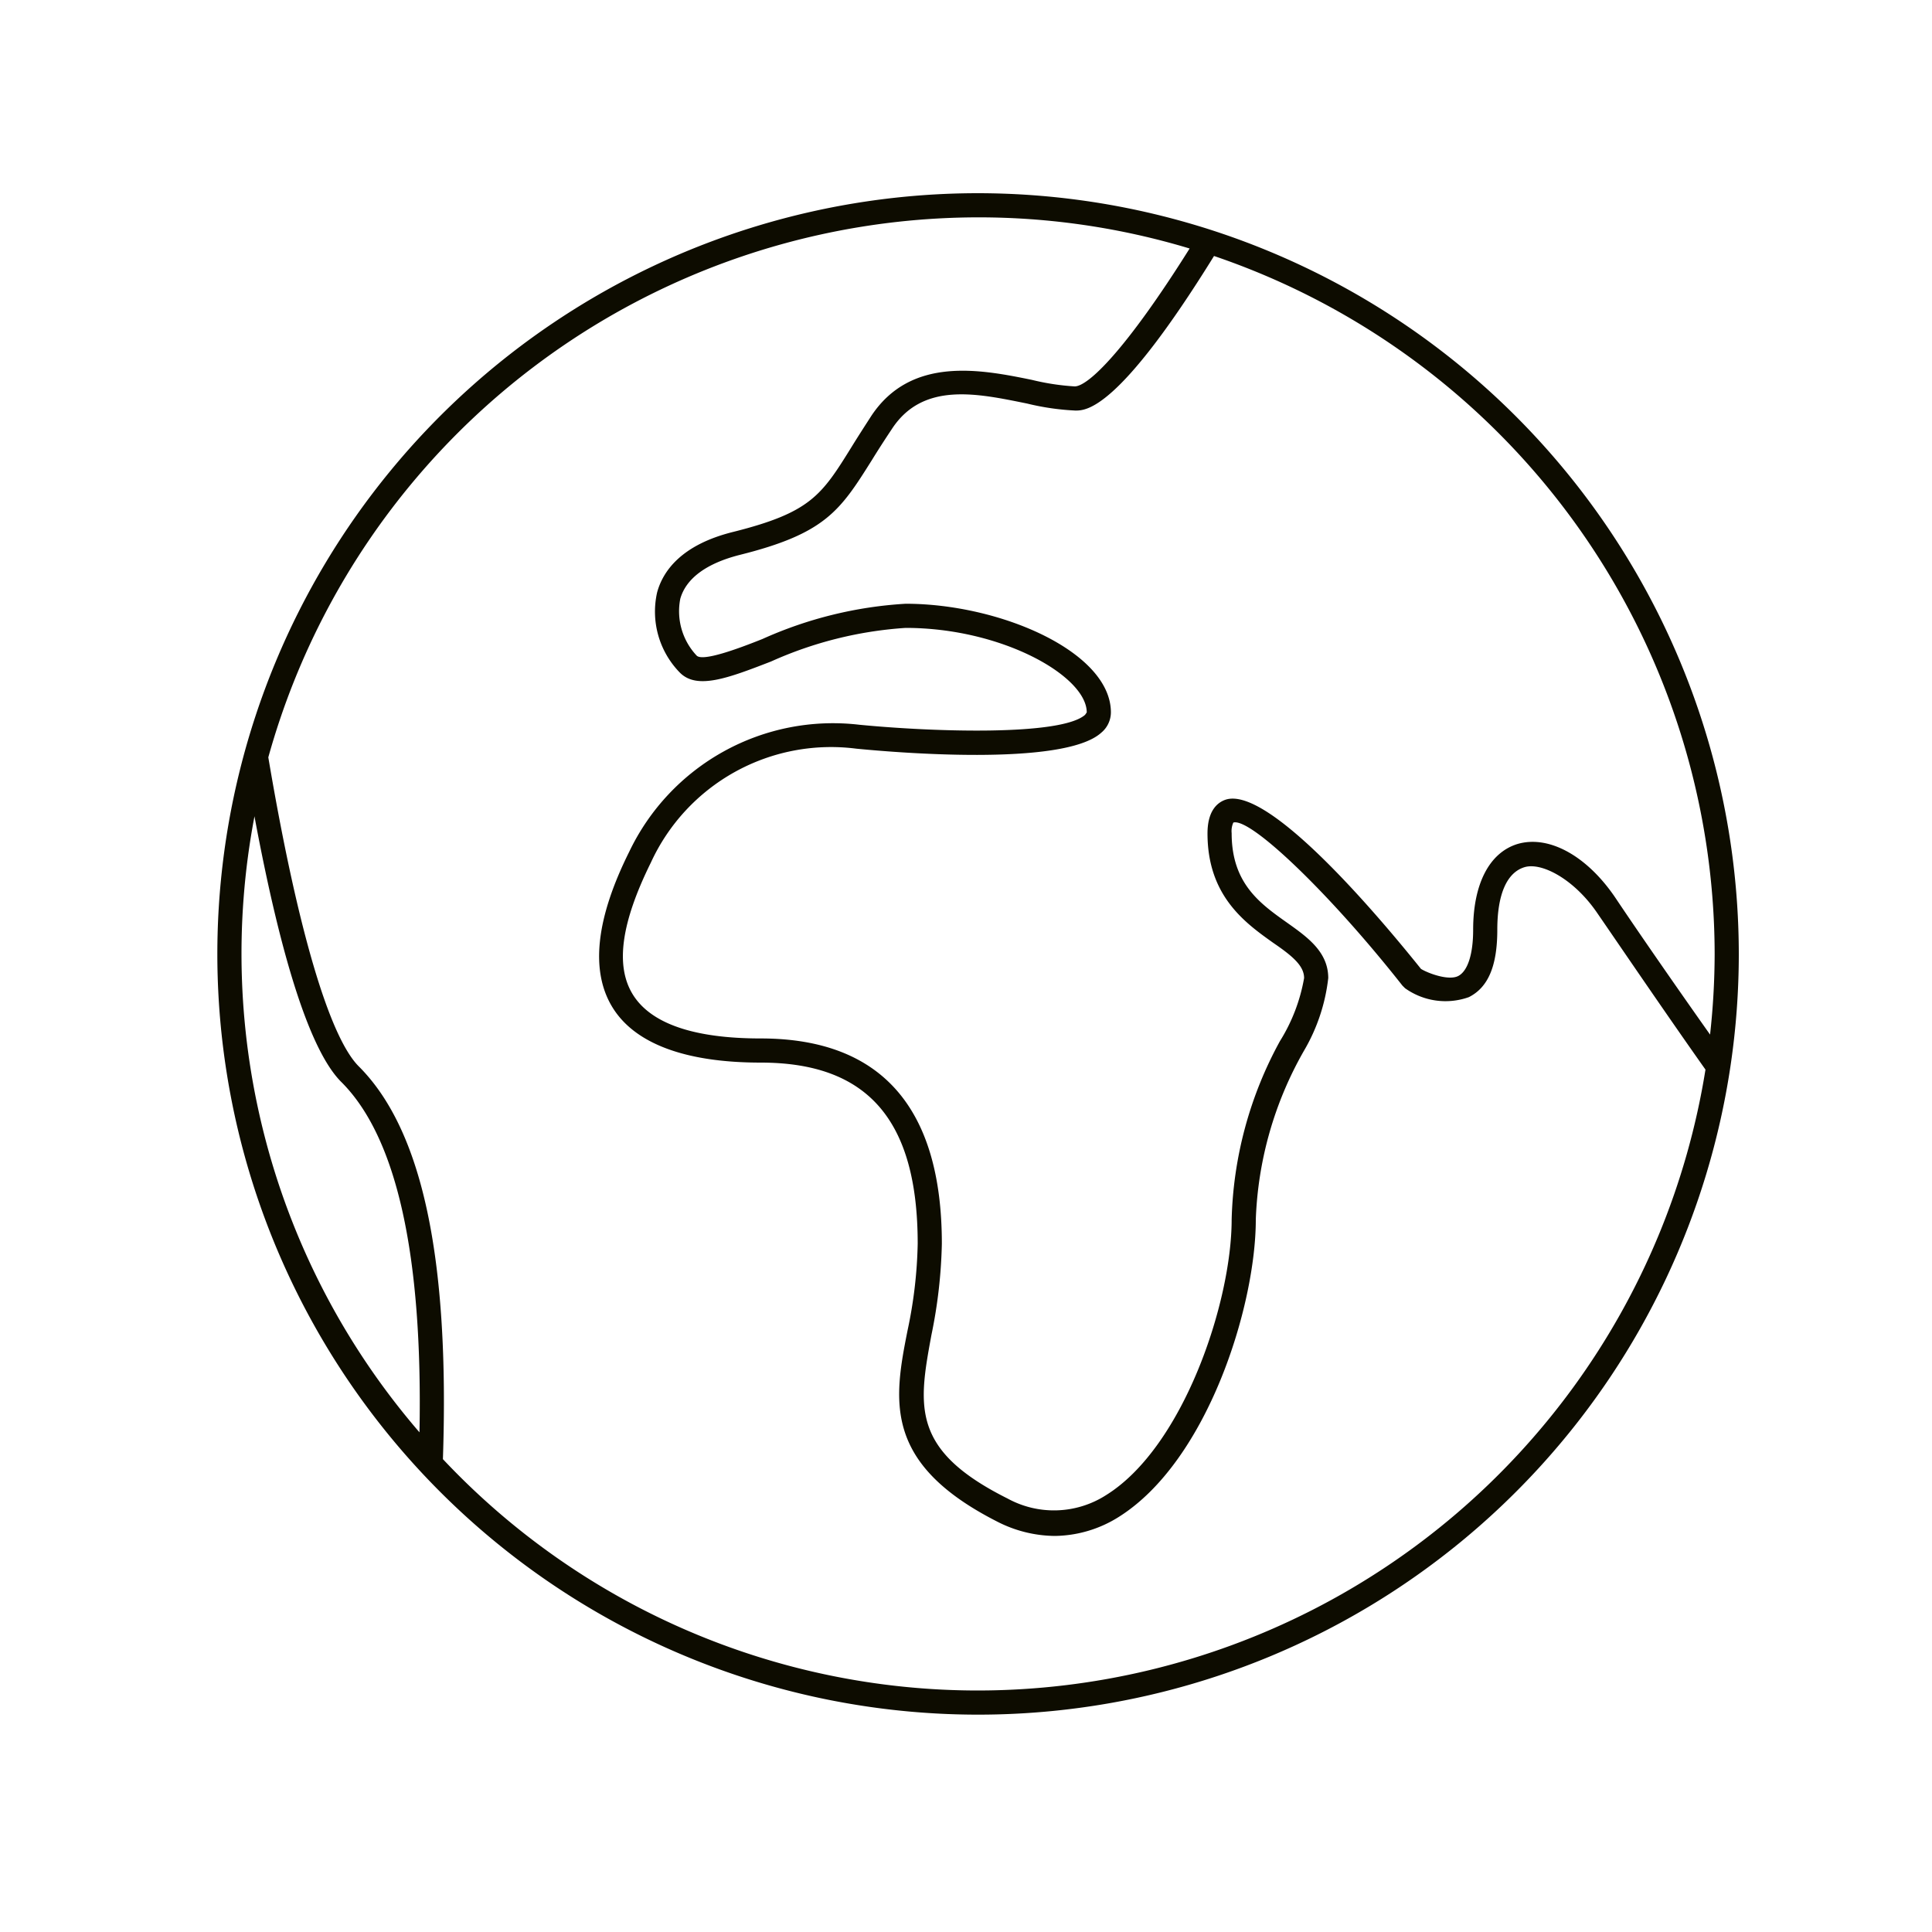 <svg
  t="1712118373793"
  class="icon"
  viewBox="0 0 1024 1024"
  version="1.1"
  xmlns="http://www.w3.org/2000/svg"
  p-id="1553"
  width="200"
  height="200"
>
  <path
    d="M518.4 102.4A403.2 403.2 0 1 0 921.6 505.6 403.584 403.584 0 0 0 518.4 102.4zM908.8 505.6a393.216 393.216 0 0 1-2.432 42.752c-18.56-26.24-38.4-54.912-49.792-71.936-15.104-22.656-35.584-34.048-52.352-29.056-14.848 4.608-23.424 21.12-23.424 45.44 0 12.8-2.816 21.76-7.808 24.448s-15.872-1.28-19.84-3.712c-24.32-30.336-81.536-97.536-103.808-89.6-4.224 1.536-9.344 5.888-9.344 17.792 0 33.28 20.096 47.488 34.816 57.984 10.496 7.168 16.384 12.288 16.384 18.688a93.184 93.184 0 0 1-12.8 33.408 207.488 207.488 0 0 0-25.6 94.592c0 43.776-25.6 120.576-66.56 146.048a51.2 51.2 0 0 1-52.224 1.792c-51.2-25.6-47.36-48.768-40.32-86.784A263.808 263.808 0 0 0 499.2 659.2c0-72.192-32.256-108.8-96-108.8-35.328 0-58.112-7.808-67.712-23.168s-6.144-38.4 9.472-70.016a105.088 105.088 0 0 1 108.8-60.416c18.176 1.792 109.696 9.856 129.92-8.448a14.08 14.08 0 0 0 5.12-10.752c0-32-58.496-57.6-108.8-57.6a215.552 215.552 0 0 0-75.904 18.688c-12.8 5.12-31.488 12.032-34.816 8.832a34.304 34.304 0 0 1-8.704-30.208c3.072-10.752 13.824-18.688 31.36-23.168 45.696-11.392 53.376-23.552 70.272-50.432q4.48-7.296 10.368-16.128c16.512-25.6 45.824-18.944 71.808-13.696a133.376 133.376 0 0 0 25.6 3.712c5.632 0 22.784 0 73.472-81.92A391.296 391.296 0 0 1 908.8 505.6z m-773.888-72.704c14.464 77.568 30.08 125.056 46.208 140.8 29.184 29.312 43.008 91.648 41.216 185.472a388.352 388.352 0 0 1-87.424-326.656zM518.4 896a389.248 389.248 0 0 1-283.648-122.624c3.584-106.368-10.88-174.592-44.672-208.256-15.744-15.872-32.768-74.24-47.872-163.712A390.912 390.912 0 0 1 518.4 115.2a387.072 387.072 0 0 1 112.128 16.512C596.864 185.344 576.768 204.8 569.6 204.8a127.232 127.232 0 0 1-22.656-3.456c-26.88-5.504-64-12.8-85.12 19.072-3.968 6.144-7.424 11.52-10.496 16.512-15.872 25.6-21.76 34.688-62.464 44.928-28.16 6.912-37.632 21.248-40.576 32.128a46.208 46.208 0 0 0 12.032 42.496c9.088 9.216 25.6 2.944 48.384-5.888A206.464 206.464 0 0 1 480 332.8c51.2 0 96 25.6 96 44.8l-0.896 1.28c-12.8 11.264-80.256 9.088-119.68 5.248a119.68 119.68 0 0 0-121.984 67.456c-17.664 35.456-20.608 63.104-8.832 82.304S363.136 563.2 403.2 563.2c56.704 0 83.2 30.464 83.2 96a240.64 240.64 0 0 1-5.376 45.952C473.6 742.4 468.096 775.68 528.384 806.4a68.096 68.096 0 0 0 30.592 7.68 64.896 64.896 0 0 0 34.048-10.112C640 774.4 665.6 692.224 665.6 646.4a193.92 193.92 0 0 1 25.6-89.6 97.664 97.664 0 0 0 12.8-38.4c0-13.952-11.136-21.76-21.76-29.312-14.464-10.24-29.44-20.864-29.44-47.488a11.008 11.008 0 0 1 0.896-5.632c9.088-2.688 51.2 37.632 89.6 86.4l1.408 1.408a36.864 36.864 0 0 0 33.792 4.736c10.24-5.12 15.104-16.512 15.104-35.712s5.248-30.336 14.336-33.152 26.24 6.272 38.4 23.936S883.2 537.6 903.936 566.912A390.912 390.912 0 0 1 518.4 896z"
    fill="#0D0C00"
    p-id="1554"
  />
</svg>